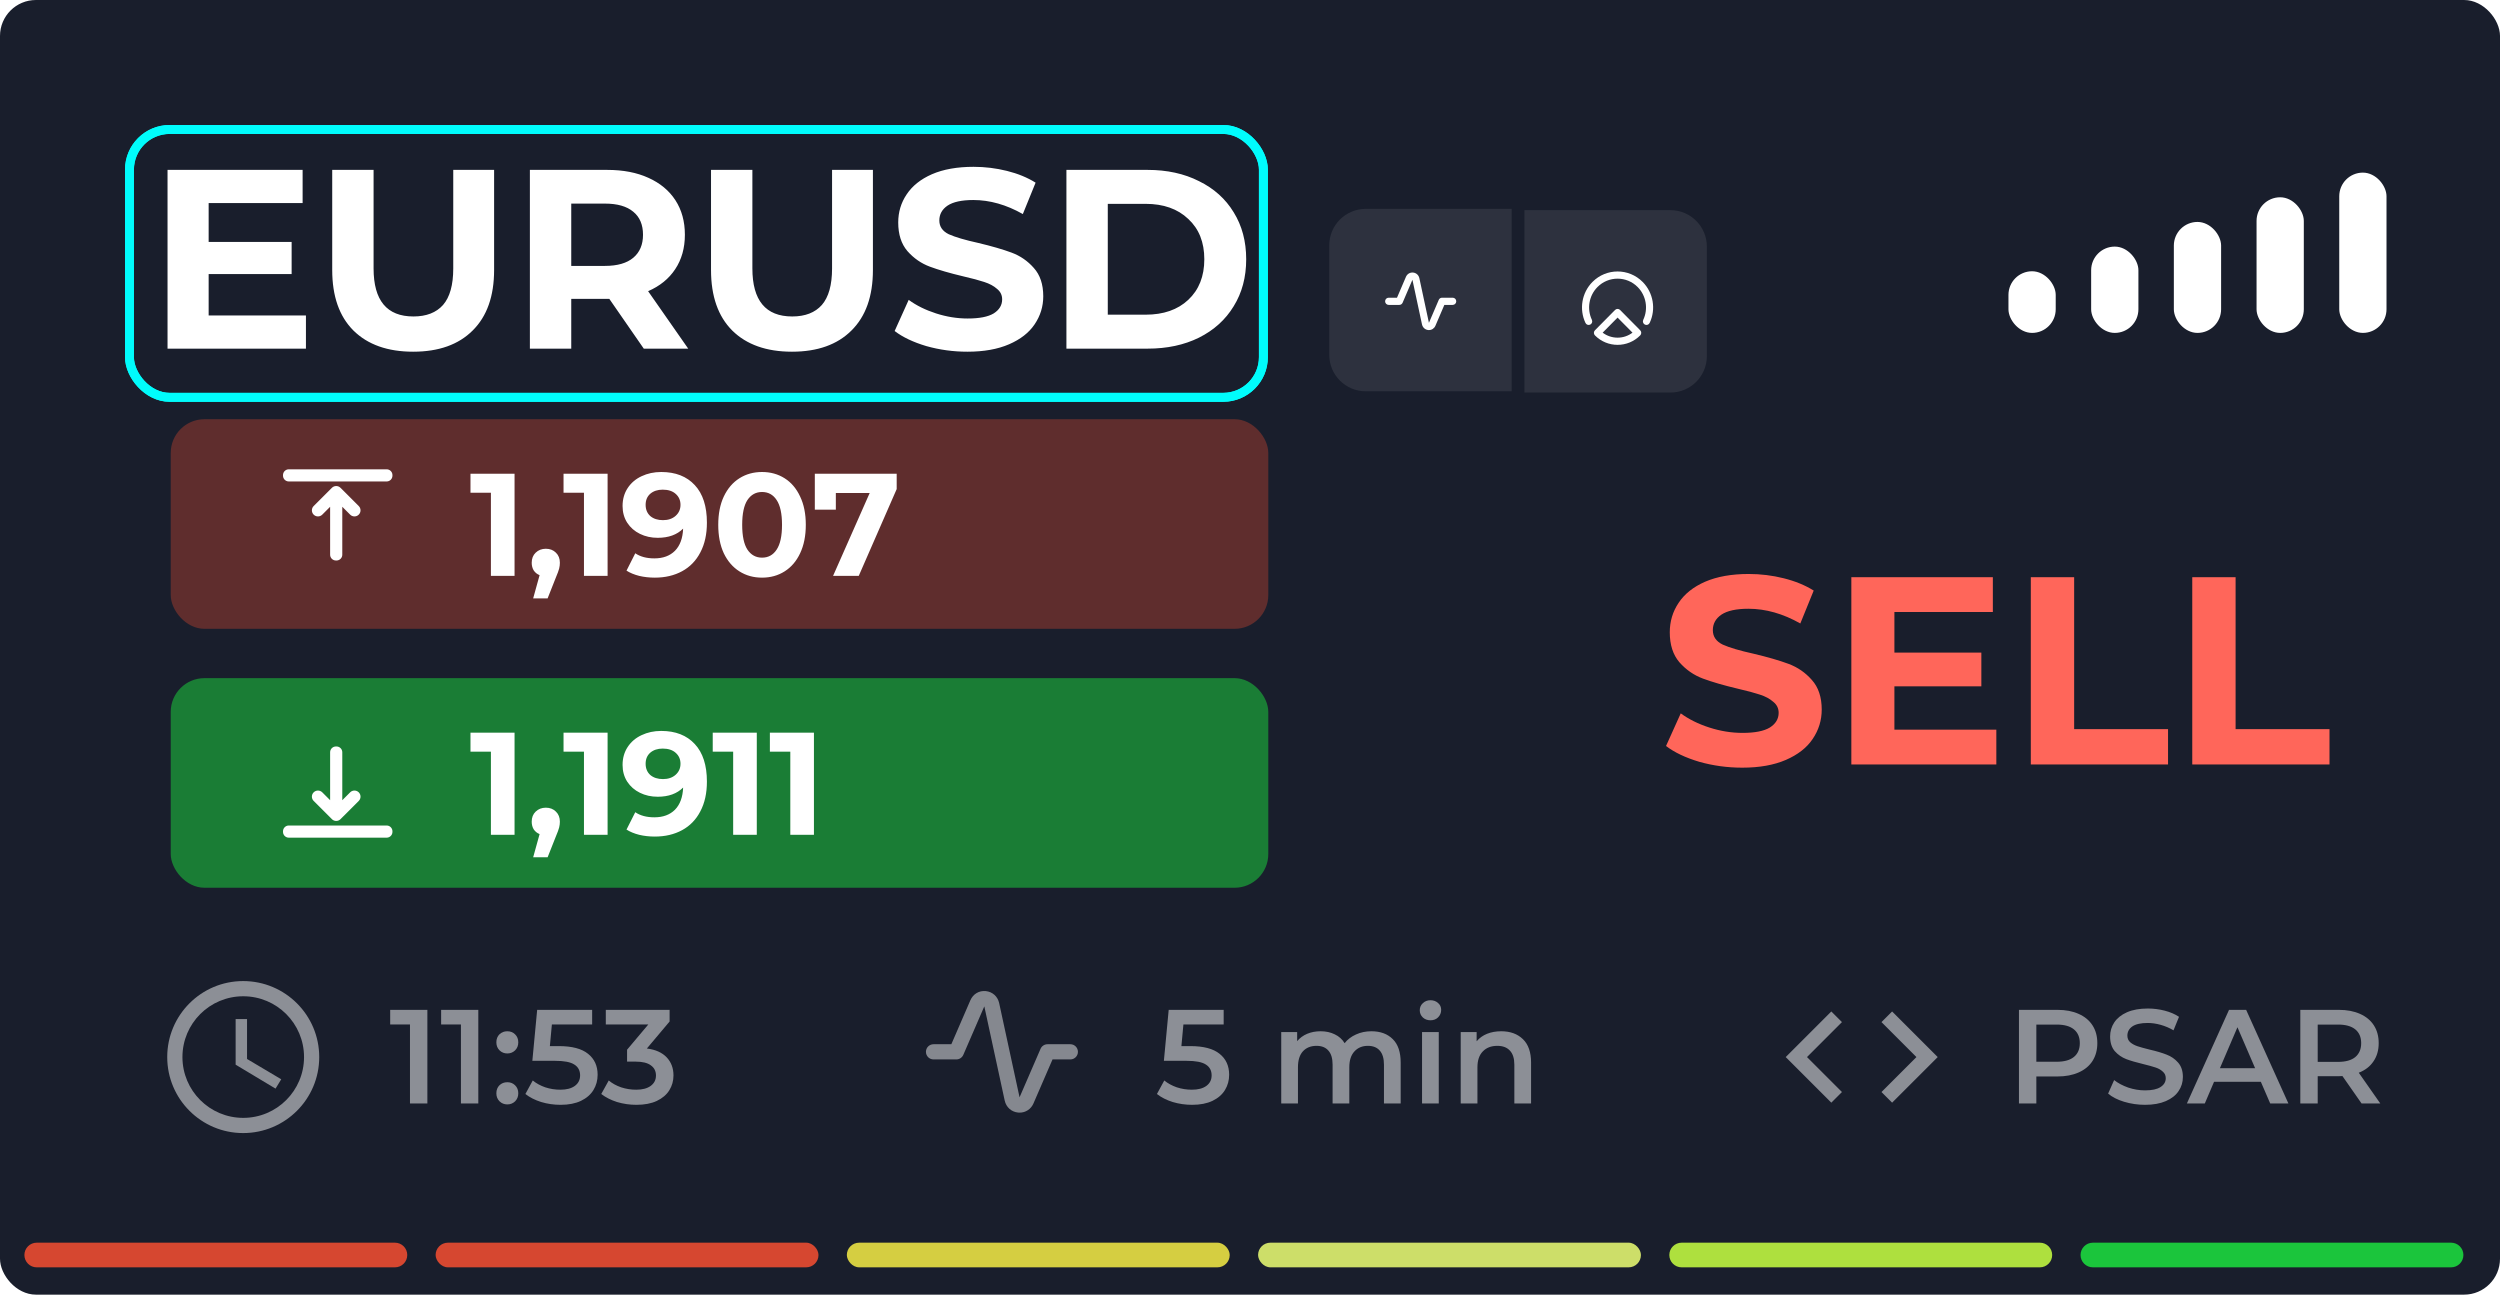 <svg width="280" height="145" viewBox="0 0 280 145" fill="none" xmlns="http://www.w3.org/2000/svg">
    <g clip-path="url(#clip0)">
        <rect width="280" height="145" rx="4.027" fill="#191E2C"/>
        <path d="M34.265 35.33V39.048H18.764V19.028H33.893V22.746H23.369V27.093H32.663V30.696H23.369V35.33H34.265ZM46.274 39.391C43.414 39.391 41.183 38.599 39.582 37.017C37.999 35.434 37.208 33.175 37.208 30.239V19.028H41.841V30.067C41.841 33.652 43.328 35.444 46.303 35.444C47.752 35.444 48.858 35.015 49.62 34.157C50.383 33.28 50.764 31.917 50.764 30.067V19.028H55.34V30.239C55.34 33.175 54.54 35.434 52.938 37.017C51.355 38.599 49.134 39.391 46.274 39.391ZM72.103 39.048L68.242 33.471H68.013H63.98V39.048H59.347V19.028H68.013C69.786 19.028 71.321 19.323 72.617 19.914C73.933 20.505 74.943 21.344 75.649 22.431C76.354 23.518 76.707 24.805 76.707 26.292C76.707 27.779 76.345 29.066 75.62 30.153C74.915 31.221 73.904 32.041 72.589 32.613L77.079 39.048H72.103ZM72.017 26.292C72.017 25.167 71.654 24.309 70.93 23.718C70.205 23.108 69.147 22.803 67.755 22.803H63.98V29.781H67.755C69.147 29.781 70.205 29.476 70.93 28.866C71.654 28.256 72.017 27.398 72.017 26.292ZM88.701 39.391C85.841 39.391 83.61 38.599 82.008 37.017C80.426 35.434 79.634 33.175 79.634 30.239V19.028H84.267V30.067C84.267 33.652 85.755 35.444 88.729 35.444C90.178 35.444 91.284 35.015 92.047 34.157C92.809 33.28 93.191 31.917 93.191 30.067V19.028H97.767V30.239C97.767 33.175 96.966 35.434 95.364 37.017C93.782 38.599 91.561 39.391 88.701 39.391ZM108.351 39.391C106.769 39.391 105.234 39.181 103.747 38.762C102.278 38.323 101.096 37.761 100.2 37.074L101.773 33.585C102.631 34.214 103.651 34.719 104.833 35.101C106.016 35.482 107.198 35.673 108.38 35.673C109.695 35.673 110.668 35.482 111.297 35.101C111.926 34.7 112.241 34.176 112.241 33.528C112.241 33.051 112.05 32.66 111.669 32.355C111.307 32.031 110.83 31.774 110.239 31.583C109.667 31.392 108.885 31.183 107.894 30.954C106.368 30.591 105.119 30.229 104.147 29.867C103.175 29.505 102.336 28.923 101.63 28.122C100.944 27.322 100.601 26.254 100.601 24.919C100.601 23.756 100.915 22.707 101.544 21.773C102.174 20.82 103.117 20.067 104.376 19.514C105.653 18.961 107.207 18.684 109.038 18.684C110.315 18.684 111.564 18.837 112.784 19.142C114.004 19.447 115.072 19.886 115.987 20.458L114.557 23.975C112.708 22.927 110.858 22.402 109.009 22.402C107.712 22.402 106.75 22.612 106.12 23.032C105.51 23.451 105.205 24.004 105.205 24.69C105.205 25.377 105.558 25.892 106.263 26.235C106.988 26.559 108.084 26.883 109.552 27.207C111.078 27.57 112.327 27.932 113.299 28.294C114.271 28.656 115.101 29.228 115.787 30.01C116.493 30.792 116.845 31.85 116.845 33.185C116.845 34.329 116.521 35.377 115.873 36.331C115.244 37.265 114.29 38.008 113.013 38.561C111.736 39.114 110.182 39.391 108.351 39.391ZM119.439 19.028H128.534C130.708 19.028 132.624 19.447 134.283 20.286C135.961 21.106 137.257 22.269 138.172 23.775C139.107 25.282 139.574 27.036 139.574 29.038C139.574 31.04 139.107 32.794 138.172 34.3C137.257 35.806 135.961 36.979 134.283 37.818C132.624 38.638 130.708 39.048 128.534 39.048H119.439V19.028ZM128.305 35.244C130.307 35.244 131.899 34.691 133.081 33.585C134.283 32.46 134.883 30.944 134.883 29.038C134.883 27.131 134.283 25.625 133.081 24.519C131.899 23.394 130.307 22.831 128.305 22.831H124.072V35.244H128.305Z" fill="white"/>
        <path d="M275.902 140.561C275.902 141.324 275.284 141.942 274.521 141.942L234.402 141.942C233.639 141.942 233.021 141.324 233.021 140.561C233.021 139.798 233.639 139.18 234.402 139.18L274.521 139.18C275.284 139.18 275.902 139.798 275.902 140.561Z" fill="#1BC53C"/>
        <path d="M229.844 140.561C229.844 141.324 229.226 141.942 228.464 141.942L188.344 141.942C187.581 141.942 186.963 141.324 186.963 140.561C186.963 139.798 187.581 139.18 188.344 139.18L228.464 139.18C229.226 139.18 229.844 139.798 229.844 140.561Z" fill="#AEE03E"/>
        <rect x="183.786" y="141.942" width="42.882" height="2.762" rx="1.381" transform="rotate(180 183.786 141.942)" fill="#CDDE69"/>
        <rect x="137.728" y="141.942" width="42.882" height="2.762" rx="1.381" transform="rotate(180 137.728 141.942)" fill="#D5CE41"/>
        <rect x="91.671" y="141.942" width="42.882" height="2.762" rx="1.381" transform="rotate(180 91.671 141.942)" fill="#D64730"/>
        <path d="M45.613 140.561C45.613 141.324 44.995 141.942 44.232 141.942L4.113 141.942C3.35 141.942 2.732 141.324 2.732 140.561C2.732 139.798 3.35 139.18 4.113 139.18L44.232 139.18C44.995 139.18 45.613 139.798 45.613 140.561Z" fill="#D64730"/>
        <rect x="224.947" y="30.381" width="5.293" height="6.905" rx="2.646" fill="white"/>
        <rect x="234.209" y="27.619" width="5.293" height="9.667" rx="2.646" fill="white"/>
        <rect x="243.471" y="24.857" width="5.293" height="12.429" rx="2.646" fill="white"/>
        <rect x="252.734" y="22.095" width="5.293" height="15.191" rx="2.646" fill="white"/>
        <rect x="261.996" y="19.333" width="5.293" height="17.952" rx="2.646" fill="white"/>
        <path opacity="0.5" d="M47.866 113.104V123.59H45.918V114.737H43.701V113.104H47.866ZM53.571 113.104V123.59H51.624V114.737H49.407V113.104H53.571ZM56.82 117.988C56.48 117.988 56.191 117.873 55.951 117.643C55.711 117.403 55.592 117.104 55.592 116.744C55.592 116.375 55.706 116.075 55.936 115.845C56.176 115.616 56.47 115.501 56.82 115.501C57.17 115.501 57.459 115.616 57.689 115.845C57.929 116.075 58.048 116.375 58.048 116.744C58.048 117.104 57.929 117.403 57.689 117.643C57.449 117.873 57.16 117.988 56.82 117.988ZM56.82 123.695C56.48 123.695 56.191 123.58 55.951 123.351C55.711 123.111 55.592 122.811 55.592 122.452C55.592 122.082 55.706 121.783 55.936 121.553C56.176 121.323 56.47 121.208 56.82 121.208C57.17 121.208 57.459 121.323 57.689 121.553C57.929 121.783 58.048 122.082 58.048 122.452C58.048 122.811 57.929 123.111 57.689 123.351C57.449 123.58 57.16 123.695 56.82 123.695ZM62.59 117.164C64.068 117.164 65.162 117.453 65.871 118.033C66.58 118.602 66.934 119.381 66.934 120.37C66.934 120.999 66.779 121.568 66.47 122.077C66.16 122.587 65.696 122.991 65.077 123.291C64.457 123.59 63.693 123.74 62.785 123.74C62.035 123.74 61.311 123.635 60.612 123.426C59.913 123.206 59.324 122.906 58.844 122.527L59.669 121.014C60.058 121.333 60.522 121.588 61.062 121.778C61.611 121.958 62.175 122.047 62.755 122.047C63.444 122.047 63.983 121.908 64.373 121.628C64.772 121.338 64.972 120.944 64.972 120.444C64.972 119.905 64.757 119.501 64.328 119.231C63.908 118.951 63.184 118.812 62.155 118.812H59.623L60.163 113.104H66.32V114.737H61.811L61.586 117.164H62.59ZM72.449 117.433C73.418 117.553 74.157 117.883 74.666 118.422C75.175 118.961 75.43 119.635 75.43 120.444C75.43 121.054 75.275 121.608 74.966 122.107C74.656 122.607 74.187 123.006 73.557 123.306C72.938 123.595 72.179 123.74 71.28 123.74C70.531 123.74 69.807 123.635 69.108 123.426C68.419 123.206 67.83 122.906 67.34 122.527L68.179 121.014C68.559 121.333 69.018 121.588 69.557 121.778C70.107 121.958 70.671 122.047 71.25 122.047C71.939 122.047 72.479 121.908 72.868 121.628C73.268 121.338 73.468 120.949 73.468 120.459C73.468 119.97 73.278 119.591 72.898 119.321C72.529 119.041 71.959 118.901 71.19 118.901H70.232V117.568L72.614 114.737H67.85V113.104H74.996V114.407L72.449 117.433Z" fill="white"/>
        <g opacity="0.5">
            <path fill-rule="evenodd" clip-rule="evenodd" d="M27.234 109.88C22.535 109.88 18.73 113.693 18.73 118.392C18.73 123.09 22.535 126.904 27.234 126.904C31.941 126.904 35.754 123.09 35.754 118.392C35.754 113.693 31.941 109.88 27.234 109.88ZM27.242 125.201C23.48 125.201 20.433 122.154 20.433 118.392C20.433 114.63 23.48 111.582 27.242 111.582C31.005 111.582 34.052 114.63 34.052 118.392C34.052 122.154 31.005 125.201 27.242 125.201ZM26.391 114.136H27.668V118.605L31.498 120.878L30.86 121.925L26.391 119.243V114.136Z" fill="white"/>
        </g>
        <path opacity="0.5" d="M133.321 117.164C134.799 117.164 135.893 117.453 136.602 118.033C137.311 118.602 137.665 119.381 137.665 120.37C137.665 120.999 137.511 121.568 137.201 122.077C136.891 122.587 136.427 122.991 135.808 123.291C135.188 123.59 134.424 123.74 133.516 123.74C132.767 123.74 132.042 123.635 131.343 123.426C130.644 123.206 130.055 122.906 129.576 122.527L130.4 121.014C130.789 121.333 131.253 121.588 131.793 121.778C132.342 121.958 132.906 122.047 133.486 122.047C134.175 122.047 134.714 121.908 135.104 121.628C135.503 121.338 135.703 120.944 135.703 120.444C135.703 119.905 135.488 119.501 135.059 119.231C134.639 118.951 133.915 118.812 132.886 118.812H130.355L130.894 113.104H137.051V114.737H132.542L132.317 117.164H133.321ZM153.595 115.501C154.604 115.501 155.403 115.795 155.992 116.385C156.582 116.964 156.876 117.838 156.876 119.006V123.59H155.004V119.246C155.004 118.547 154.849 118.023 154.539 117.673C154.23 117.313 153.785 117.134 153.206 117.134C152.577 117.134 152.072 117.343 151.693 117.763C151.313 118.172 151.123 118.762 151.123 119.531V123.59H149.251V119.246C149.251 118.547 149.096 118.023 148.786 117.673C148.477 117.313 148.032 117.134 147.453 117.134C146.814 117.134 146.305 117.338 145.925 117.748C145.556 118.157 145.371 118.752 145.371 119.531V123.59H143.498V115.591H145.281V116.609C145.581 116.25 145.955 115.975 146.404 115.785C146.854 115.596 147.353 115.501 147.903 115.501C148.502 115.501 149.031 115.616 149.491 115.845C149.96 116.065 150.329 116.395 150.599 116.834C150.929 116.415 151.353 116.09 151.873 115.86C152.392 115.621 152.966 115.501 153.595 115.501ZM159.269 115.591H161.142V123.59H159.269V115.591ZM160.213 114.272C159.873 114.272 159.589 114.167 159.359 113.958C159.129 113.738 159.014 113.468 159.014 113.149C159.014 112.829 159.129 112.564 159.359 112.355C159.589 112.135 159.873 112.025 160.213 112.025C160.553 112.025 160.837 112.13 161.067 112.34C161.297 112.54 161.411 112.794 161.411 113.104C161.411 113.433 161.297 113.713 161.067 113.943C160.847 114.162 160.563 114.272 160.213 114.272ZM168.139 115.501C169.148 115.501 169.956 115.795 170.566 116.385C171.175 116.974 171.48 117.848 171.48 119.006V123.59H169.607V119.246C169.607 118.547 169.442 118.023 169.113 117.673C168.783 117.313 168.314 117.134 167.704 117.134C167.015 117.134 166.471 117.343 166.071 117.763C165.672 118.172 165.472 118.767 165.472 119.546V123.59H163.6V115.591H165.382V116.624C165.692 116.255 166.081 115.975 166.551 115.785C167.02 115.596 167.55 115.501 168.139 115.501Z" fill="white"/>
        <g opacity="0.5">
            <path fill-rule="evenodd" clip-rule="evenodd" d="M114.199 124.615C114.142 124.615 114.083 124.612 114.024 124.606C113.275 124.532 112.688 124.004 112.526 123.259L110.243 112.711L107.891 118.143C107.755 118.455 107.448 118.656 107.109 118.656H104.556C104.085 118.656 103.705 118.275 103.705 117.805C103.705 117.334 104.085 116.954 104.556 116.954H106.551L108.684 112.026C108.986 111.332 109.652 110.928 110.409 111.003C111.158 111.077 111.745 111.606 111.907 112.351L114.19 122.899L116.542 117.466C116.678 117.155 116.984 116.954 117.324 116.954H119.877C120.348 116.954 120.728 117.334 120.728 117.805C120.728 118.275 120.348 118.656 119.877 118.656H117.882L115.749 123.583C115.471 124.224 114.874 124.615 114.199 124.615Z" fill="#F2F2F2"/>
        </g>
        <g opacity="0.5">
            <path fill-rule="evenodd" clip-rule="evenodd" d="M202.383 118.392L206.298 122.307L205.107 123.499L200 118.392L205.107 113.285L206.298 114.476L202.383 118.392ZM214.64 118.392L210.725 122.307L211.916 123.499L217.023 118.392L211.916 113.285L210.725 114.476L214.64 118.392Z" fill="white"/>
        </g>
        <path opacity="0.5" d="M230.437 113.104C231.346 113.104 232.135 113.254 232.804 113.553C233.483 113.853 234.003 114.282 234.362 114.842C234.722 115.401 234.901 116.065 234.901 116.834C234.901 117.593 234.722 118.257 234.362 118.827C234.003 119.386 233.483 119.815 232.804 120.115C232.135 120.414 231.346 120.564 230.437 120.564H228.07V123.59H226.123V113.104H230.437ZM230.347 118.916C231.196 118.916 231.84 118.737 232.28 118.377C232.719 118.018 232.939 117.503 232.939 116.834C232.939 116.165 232.719 115.651 232.28 115.291C231.84 114.931 231.196 114.752 230.347 114.752H228.07V118.916H230.347ZM240.243 123.74C239.434 123.74 238.65 123.625 237.891 123.396C237.142 123.166 236.548 122.861 236.109 122.482L236.783 120.969C237.212 121.308 237.737 121.588 238.356 121.808C238.985 122.017 239.614 122.122 240.243 122.122C241.022 122.122 241.602 121.997 241.981 121.748C242.371 121.498 242.565 121.169 242.565 120.759C242.565 120.459 242.456 120.215 242.236 120.025C242.026 119.825 241.756 119.67 241.427 119.561C241.097 119.451 240.648 119.326 240.079 119.186C239.28 118.996 238.63 118.807 238.131 118.617C237.642 118.427 237.217 118.132 236.858 117.733C236.508 117.323 236.333 116.774 236.333 116.085C236.333 115.506 236.488 114.981 236.798 114.512C237.117 114.033 237.592 113.653 238.221 113.373C238.86 113.094 239.639 112.954 240.558 112.954C241.197 112.954 241.826 113.034 242.446 113.194C243.065 113.353 243.599 113.583 244.049 113.883L243.434 115.396C242.975 115.126 242.496 114.921 241.996 114.782C241.497 114.642 241.012 114.572 240.543 114.572C239.774 114.572 239.2 114.702 238.82 114.961C238.451 115.221 238.266 115.566 238.266 115.995C238.266 116.295 238.371 116.539 238.581 116.729C238.8 116.919 239.075 117.069 239.404 117.179C239.734 117.288 240.183 117.413 240.753 117.553C241.532 117.733 242.171 117.923 242.67 118.122C243.17 118.312 243.594 118.607 243.944 119.006C244.303 119.406 244.483 119.945 244.483 120.624C244.483 121.203 244.323 121.728 244.004 122.197C243.694 122.667 243.22 123.041 242.58 123.321C241.941 123.6 241.162 123.74 240.243 123.74ZM253.216 121.164H247.972L246.938 123.59H244.931L249.65 113.104H251.568L256.302 123.59H254.264L253.216 121.164ZM252.571 119.635L250.594 115.051L248.631 119.635H252.571ZM264.497 123.59L262.354 120.519C262.264 120.529 262.13 120.534 261.95 120.534H259.583V123.59H257.635V113.104H261.95C262.859 113.104 263.648 113.254 264.317 113.553C264.996 113.853 265.515 114.282 265.875 114.842C266.234 115.401 266.414 116.065 266.414 116.834C266.414 117.623 266.219 118.302 265.83 118.871C265.45 119.441 264.901 119.865 264.182 120.145L266.594 123.59H264.497ZM264.452 116.834C264.452 116.165 264.232 115.651 263.792 115.291C263.353 114.931 262.709 114.752 261.86 114.752H259.583V118.931H261.86C262.709 118.931 263.353 118.752 263.792 118.392C264.232 118.023 264.452 117.503 264.452 116.834Z" fill="white"/>
        <path d="M195.134 85.979C193.476 85.979 191.868 85.759 190.31 85.319C188.772 84.86 187.534 84.271 186.595 83.552L188.243 79.896C189.142 80.555 190.21 81.085 191.449 81.484C192.687 81.884 193.926 82.084 195.164 82.084C196.542 82.084 197.561 81.884 198.22 81.484C198.879 81.065 199.209 80.516 199.209 79.836C199.209 79.337 199.009 78.927 198.61 78.608C198.23 78.268 197.731 77.999 197.112 77.799C196.512 77.599 195.693 77.379 194.655 77.14C193.057 76.76 191.748 76.381 190.73 76.001C189.711 75.622 188.832 75.013 188.093 74.174C187.374 73.335 187.015 72.216 187.015 70.818C187.015 69.599 187.344 68.501 188.003 67.522C188.662 66.523 189.651 65.734 190.969 65.155C192.308 64.576 193.936 64.286 195.853 64.286C197.192 64.286 198.5 64.446 199.778 64.766C201.057 65.085 202.175 65.544 203.134 66.144L201.636 69.829C199.698 68.731 197.761 68.181 195.823 68.181C194.465 68.181 193.456 68.401 192.797 68.84C192.158 69.28 191.838 69.859 191.838 70.578C191.838 71.297 192.208 71.837 192.947 72.196C193.706 72.536 194.855 72.875 196.393 73.215C197.991 73.594 199.299 73.974 200.318 74.353C201.336 74.733 202.205 75.332 202.924 76.151C203.663 76.97 204.033 78.079 204.033 79.477C204.033 80.675 203.693 81.774 203.014 82.773C202.355 83.751 201.356 84.53 200.018 85.11C198.68 85.689 197.052 85.979 195.134 85.979ZM223.589 81.724V85.619H207.35V64.646H223.199V68.541H212.173V73.095H221.911V76.87H212.173V81.724H223.589ZM227.451 64.646H232.305V81.664H242.821V85.619H227.451V64.646ZM245.533 64.646H250.387V81.664H260.904V85.619H245.533V64.646Z" fill="#FF665A"/>
        <rect x="19.122" y="46.952" width="122.927" height="23.476" rx="3.777" fill="#D64730" fill-opacity="0.37"/>
        <path fill-rule="evenodd" clip-rule="evenodd" d="M32.342 52.562H43.308C43.663 52.562 43.954 52.853 43.954 53.208V53.278C43.954 53.633 43.663 53.924 43.308 53.924H32.342C31.988 53.924 31.697 53.633 31.697 53.278V53.208C31.697 52.853 31.988 52.562 32.342 52.562ZM38.336 56.759L38.336 62.131C38.336 62.485 38.045 62.776 37.691 62.776H37.62C37.265 62.776 36.974 62.485 36.974 62.131L36.974 56.759L36.094 57.64C35.827 57.906 35.397 57.906 35.131 57.64C34.998 57.507 34.931 57.333 34.931 57.158C34.931 56.984 34.998 56.81 35.131 56.677L37.174 54.634C37.44 54.368 37.87 54.368 38.136 54.634L40.179 56.677C40.446 56.943 40.446 57.374 40.179 57.64C39.913 57.906 39.483 57.906 39.217 57.64L38.336 56.759Z" fill="white"/>
        <path d="M57.63 53.06V64.5H54.982V55.185H52.694V53.06H57.63ZM61.137 61.46C61.594 61.46 61.97 61.607 62.264 61.902C62.559 62.185 62.706 62.561 62.706 63.029C62.706 63.247 62.678 63.465 62.624 63.683C62.569 63.901 62.45 64.228 62.264 64.664L61.333 67.017H59.715L60.434 64.418C60.162 64.309 59.944 64.135 59.78 63.895C59.628 63.645 59.551 63.356 59.551 63.029C59.551 62.561 59.699 62.185 59.993 61.902C60.298 61.607 60.679 61.46 61.137 61.46ZM68.051 53.06V64.5H65.404V55.185H63.116V53.06H68.051ZM74.059 52.864C75.661 52.864 76.913 53.354 77.818 54.335C78.722 55.304 79.174 56.705 79.174 58.535C79.174 59.831 78.929 60.943 78.439 61.869C77.96 62.795 77.278 63.498 76.396 63.977C75.513 64.457 74.495 64.696 73.34 64.696C72.73 64.696 72.147 64.631 71.591 64.5C71.035 64.359 70.562 64.162 70.169 63.912L71.15 61.967C71.706 62.348 72.419 62.539 73.291 62.539C74.26 62.539 75.029 62.256 75.595 61.689C76.162 61.112 76.467 60.284 76.51 59.205C75.824 59.891 74.876 60.235 73.667 60.235C72.937 60.235 72.272 60.088 71.673 59.793C71.074 59.499 70.6 59.085 70.251 58.551C69.902 58.007 69.728 57.38 69.728 56.672C69.728 55.909 69.919 55.239 70.3 54.662C70.681 54.084 71.199 53.643 71.853 53.338C72.517 53.022 73.253 52.864 74.059 52.864ZM74.255 58.257C74.832 58.257 75.301 58.099 75.661 57.783C76.031 57.456 76.216 57.042 76.216 56.541C76.216 56.04 76.036 55.631 75.677 55.315C75.328 54.999 74.843 54.842 74.222 54.842C73.656 54.842 73.193 54.994 72.833 55.299C72.485 55.604 72.31 56.018 72.31 56.541C72.31 57.064 72.485 57.484 72.833 57.8C73.193 58.105 73.667 58.257 74.255 58.257ZM85.347 64.696C84.399 64.696 83.555 64.462 82.814 63.993C82.073 63.525 81.49 62.849 81.065 61.967C80.651 61.074 80.444 60.011 80.444 58.78C80.444 57.549 80.651 56.492 81.065 55.61C81.49 54.716 82.073 54.035 82.814 53.567C83.555 53.098 84.399 52.864 85.347 52.864C86.295 52.864 87.139 53.098 87.88 53.567C88.621 54.035 89.199 54.716 89.613 55.61C90.038 56.492 90.25 57.549 90.25 58.78C90.25 60.011 90.038 61.074 89.613 61.967C89.199 62.849 88.621 63.525 87.88 63.993C87.139 64.462 86.295 64.696 85.347 64.696ZM85.347 62.457C86.045 62.457 86.589 62.158 86.982 61.558C87.385 60.959 87.586 60.033 87.586 58.78C87.586 57.527 87.385 56.601 86.982 56.002C86.589 55.403 86.045 55.103 85.347 55.103C84.661 55.103 84.116 55.403 83.713 56.002C83.321 56.601 83.125 57.527 83.125 58.78C83.125 60.033 83.321 60.959 83.713 61.558C84.116 62.158 84.661 62.457 85.347 62.457ZM100.429 53.06V54.776L96.179 64.5H93.303L97.405 55.217H93.614V57.081H91.26V53.06H100.429Z" fill="white"/>
        <rect x="19.122" y="75.952" width="122.927" height="23.476" rx="3.777" fill="#1BC53C" fill-opacity="0.57"/>
        <path fill-rule="evenodd" clip-rule="evenodd" d="M32.342 93.819H43.308C43.663 93.819 43.954 93.528 43.954 93.174V93.103C43.954 92.748 43.663 92.457 43.308 92.457H32.342C31.988 92.457 31.697 92.748 31.697 93.103V93.174C31.697 93.528 31.988 93.819 32.342 93.819ZM38.336 89.622L38.336 84.251C38.336 83.896 38.045 83.605 37.69 83.605H37.62C37.265 83.605 36.974 83.896 36.974 84.251L36.974 89.622L36.094 88.741C35.827 88.475 35.397 88.475 35.131 88.741C34.998 88.874 34.931 89.049 34.931 89.223C34.931 89.397 34.998 89.571 35.131 89.704L37.174 91.747C37.44 92.013 37.87 92.013 38.136 91.747L40.179 89.704C40.446 89.438 40.446 89.007 40.179 88.741C39.913 88.475 39.483 88.475 39.217 88.741L38.336 89.622Z" fill="white"/>
        <path d="M57.63 82.06V93.5H54.982V84.185H52.694V82.06H57.63ZM61.137 90.46C61.594 90.46 61.97 90.607 62.264 90.902C62.559 91.185 62.706 91.561 62.706 92.029C62.706 92.247 62.678 92.465 62.624 92.683C62.569 92.901 62.45 93.228 62.264 93.664L61.333 96.017H59.715L60.434 93.418C60.162 93.309 59.944 93.135 59.78 92.895C59.628 92.645 59.551 92.356 59.551 92.029C59.551 91.561 59.699 91.185 59.993 90.902C60.298 90.607 60.679 90.46 61.137 90.46ZM68.051 82.06V93.5H65.404V84.185H63.116V82.06H68.051ZM74.059 81.864C75.661 81.864 76.913 82.354 77.818 83.335C78.722 84.305 79.174 85.705 79.174 87.535C79.174 88.832 78.929 89.943 78.439 90.869C77.96 91.795 77.278 92.498 76.396 92.977C75.513 93.457 74.495 93.696 73.34 93.696C72.73 93.696 72.147 93.631 71.591 93.5C71.035 93.359 70.562 93.162 70.169 92.912L71.15 90.967C71.706 91.348 72.419 91.539 73.291 91.539C74.26 91.539 75.029 91.256 75.595 90.689C76.162 90.112 76.467 89.284 76.51 88.205C75.824 88.891 74.876 89.235 73.667 89.235C72.937 89.235 72.272 89.088 71.673 88.793C71.074 88.499 70.6 88.085 70.251 87.551C69.902 87.007 69.728 86.38 69.728 85.672C69.728 84.909 69.919 84.239 70.3 83.662C70.681 83.084 71.199 82.643 71.853 82.338C72.517 82.022 73.253 81.864 74.059 81.864ZM74.255 87.257C74.832 87.257 75.301 87.099 75.661 86.783C76.031 86.456 76.216 86.042 76.216 85.541C76.216 85.04 76.036 84.631 75.677 84.315C75.328 83.999 74.843 83.841 74.222 83.841C73.656 83.841 73.193 83.994 72.833 84.299C72.485 84.604 72.31 85.018 72.31 85.541C72.31 86.064 72.485 86.484 72.833 86.8C73.193 87.105 73.667 87.257 74.255 87.257ZM84.761 82.06V93.5H82.114V84.185H79.826V82.06H84.761ZM91.161 82.06V93.5H88.514V84.185H86.226V82.06H91.161Z" fill="white"/>
        <g filter="url(#filter0_d)">
            <path d="M148.878 22.034C148.878 19.78 150.705 17.952 152.959 17.952H169.306V38.381H152.959C150.705 38.381 148.878 36.554 148.878 34.3V22.034Z" fill="#C4C4C4" fill-opacity="0.12"/>
            <path fill-rule="evenodd" clip-rule="evenodd" d="M160.044 31.526C160.017 31.526 159.99 31.525 159.962 31.522C159.612 31.487 159.337 31.237 159.261 30.885L158.192 25.893L157.092 28.464C157.028 28.611 156.884 28.707 156.726 28.707H155.531C155.31 28.707 155.132 28.526 155.132 28.304C155.132 28.081 155.31 27.901 155.531 27.901H156.464L157.463 25.57C157.604 25.241 157.916 25.05 158.27 25.085C158.62 25.12 158.895 25.371 158.971 25.723L160.04 30.714L161.141 28.144C161.204 27.996 161.347 27.901 161.506 27.901H162.701C162.922 27.901 163.1 28.081 163.1 28.304C163.1 28.526 162.922 28.707 162.701 28.707H161.768L160.769 31.038C160.639 31.341 160.36 31.526 160.044 31.526Z" fill="white"/>
        </g>
        <g filter="url(#filter1_d)">
            <path d="M170.738 18.095H187.085C189.34 18.095 191.167 19.922 191.167 22.177V34.442C191.167 36.697 189.34 38.524 187.085 38.524H170.738V18.095Z" fill="#C4C4C4" fill-opacity="0.12"/>
            <path fill-rule="evenodd" clip-rule="evenodd" d="M178.103 30.915C178.302 30.819 178.386 30.579 178.291 30.378C177.71 29.148 177.96 27.674 178.914 26.71C180.156 25.454 182.178 25.454 183.421 26.71C184.374 27.674 184.625 29.148 184.044 30.378C183.949 30.579 184.033 30.819 184.231 30.915C184.429 31.011 184.668 30.926 184.762 30.725C185.489 29.188 185.176 27.346 183.984 26.141C182.431 24.57 179.904 24.57 178.35 26.141C177.158 27.346 176.845 29.188 177.572 30.725C177.667 30.926 177.904 31.011 178.103 30.915ZM181.168 30.128L182.839 31.816C181.852 32.563 180.485 32.563 179.498 31.816L181.168 30.128ZM183.704 32.121C183.859 31.964 183.859 31.709 183.704 31.552L181.45 29.273C181.294 29.116 181.042 29.116 180.887 29.273L178.633 31.552C178.478 31.709 178.477 31.964 178.633 32.121C180.031 33.535 182.306 33.535 183.704 32.121Z" fill="white"/>
        </g>
        <g filter="url(#filter2_f)">
            <rect x="14.5" y="14.5" width="127" height="30" rx="4.5" stroke="#00FCFC"/>
        </g>
        <rect x="14.5" y="14.5" width="127" height="30" rx="4.5" stroke="#00FCFC"/>
    </g>
    <defs>
        <filter id="filter0_d" x="121.668" y="-3.815" width="74.907" height="75.134" filterUnits="userSpaceOnUse" color-interpolation-filters="sRGB">
            <feFlood flood-opacity="0" result="BackgroundImageFix"/>
            <feColorMatrix in="SourceAlpha" type="matrix" values="0 0 0 0 0 0 0 0 0 0 0 0 0 0 0 0 0 0 127 0" result="hardAlpha"/>
            <feOffset dy="5.442"/>
            <feGaussianBlur stdDeviation="13.605"/>
            <feColorMatrix type="matrix" values="0 0 0 0 0 0 0 0 0 0 0 0 0 0 0 0 0 0 0.25 0"/>
            <feBlend mode="normal" in2="BackgroundImageFix" result="effect1_dropShadow"/>
            <feBlend mode="normal" in="SourceGraphic" in2="effect1_dropShadow" result="shape"/>
        </filter>
        <filter id="filter1_d" x="143.499" y="-3.815" width="74.907" height="75.134" filterUnits="userSpaceOnUse" color-interpolation-filters="sRGB">
            <feFlood flood-opacity="0" result="BackgroundImageFix"/>
            <feColorMatrix in="SourceAlpha" type="matrix" values="0 0 0 0 0 0 0 0 0 0 0 0 0 0 0 0 0 0 127 0" result="hardAlpha"/>
            <feOffset dy="5.442"/>
            <feGaussianBlur stdDeviation="13.605"/>
            <feColorMatrix type="matrix" values="0 0 0 0 0 0 0 0 0 0 0 0 0 0 0 0 0 0 0.25 0"/>
            <feBlend mode="normal" in2="BackgroundImageFix" result="effect1_dropShadow"/>
            <feBlend mode="normal" in="SourceGraphic" in2="effect1_dropShadow" result="shape"/>
        </filter>
        <filter id="filter2_f" x="10" y="10" width="136" height="39" filterUnits="userSpaceOnUse" color-interpolation-filters="sRGB">
            <feFlood flood-opacity="0" result="BackgroundImageFix"/>
            <feBlend mode="normal" in="SourceGraphic" in2="BackgroundImageFix" result="shape"/>
            <feGaussianBlur stdDeviation="2" result="effect1_foregroundBlur"/>
        </filter>
        <clipPath id="clip0">
            <rect width="280" height="145" fill="white"/>
        </clipPath>
    </defs>
</svg>
